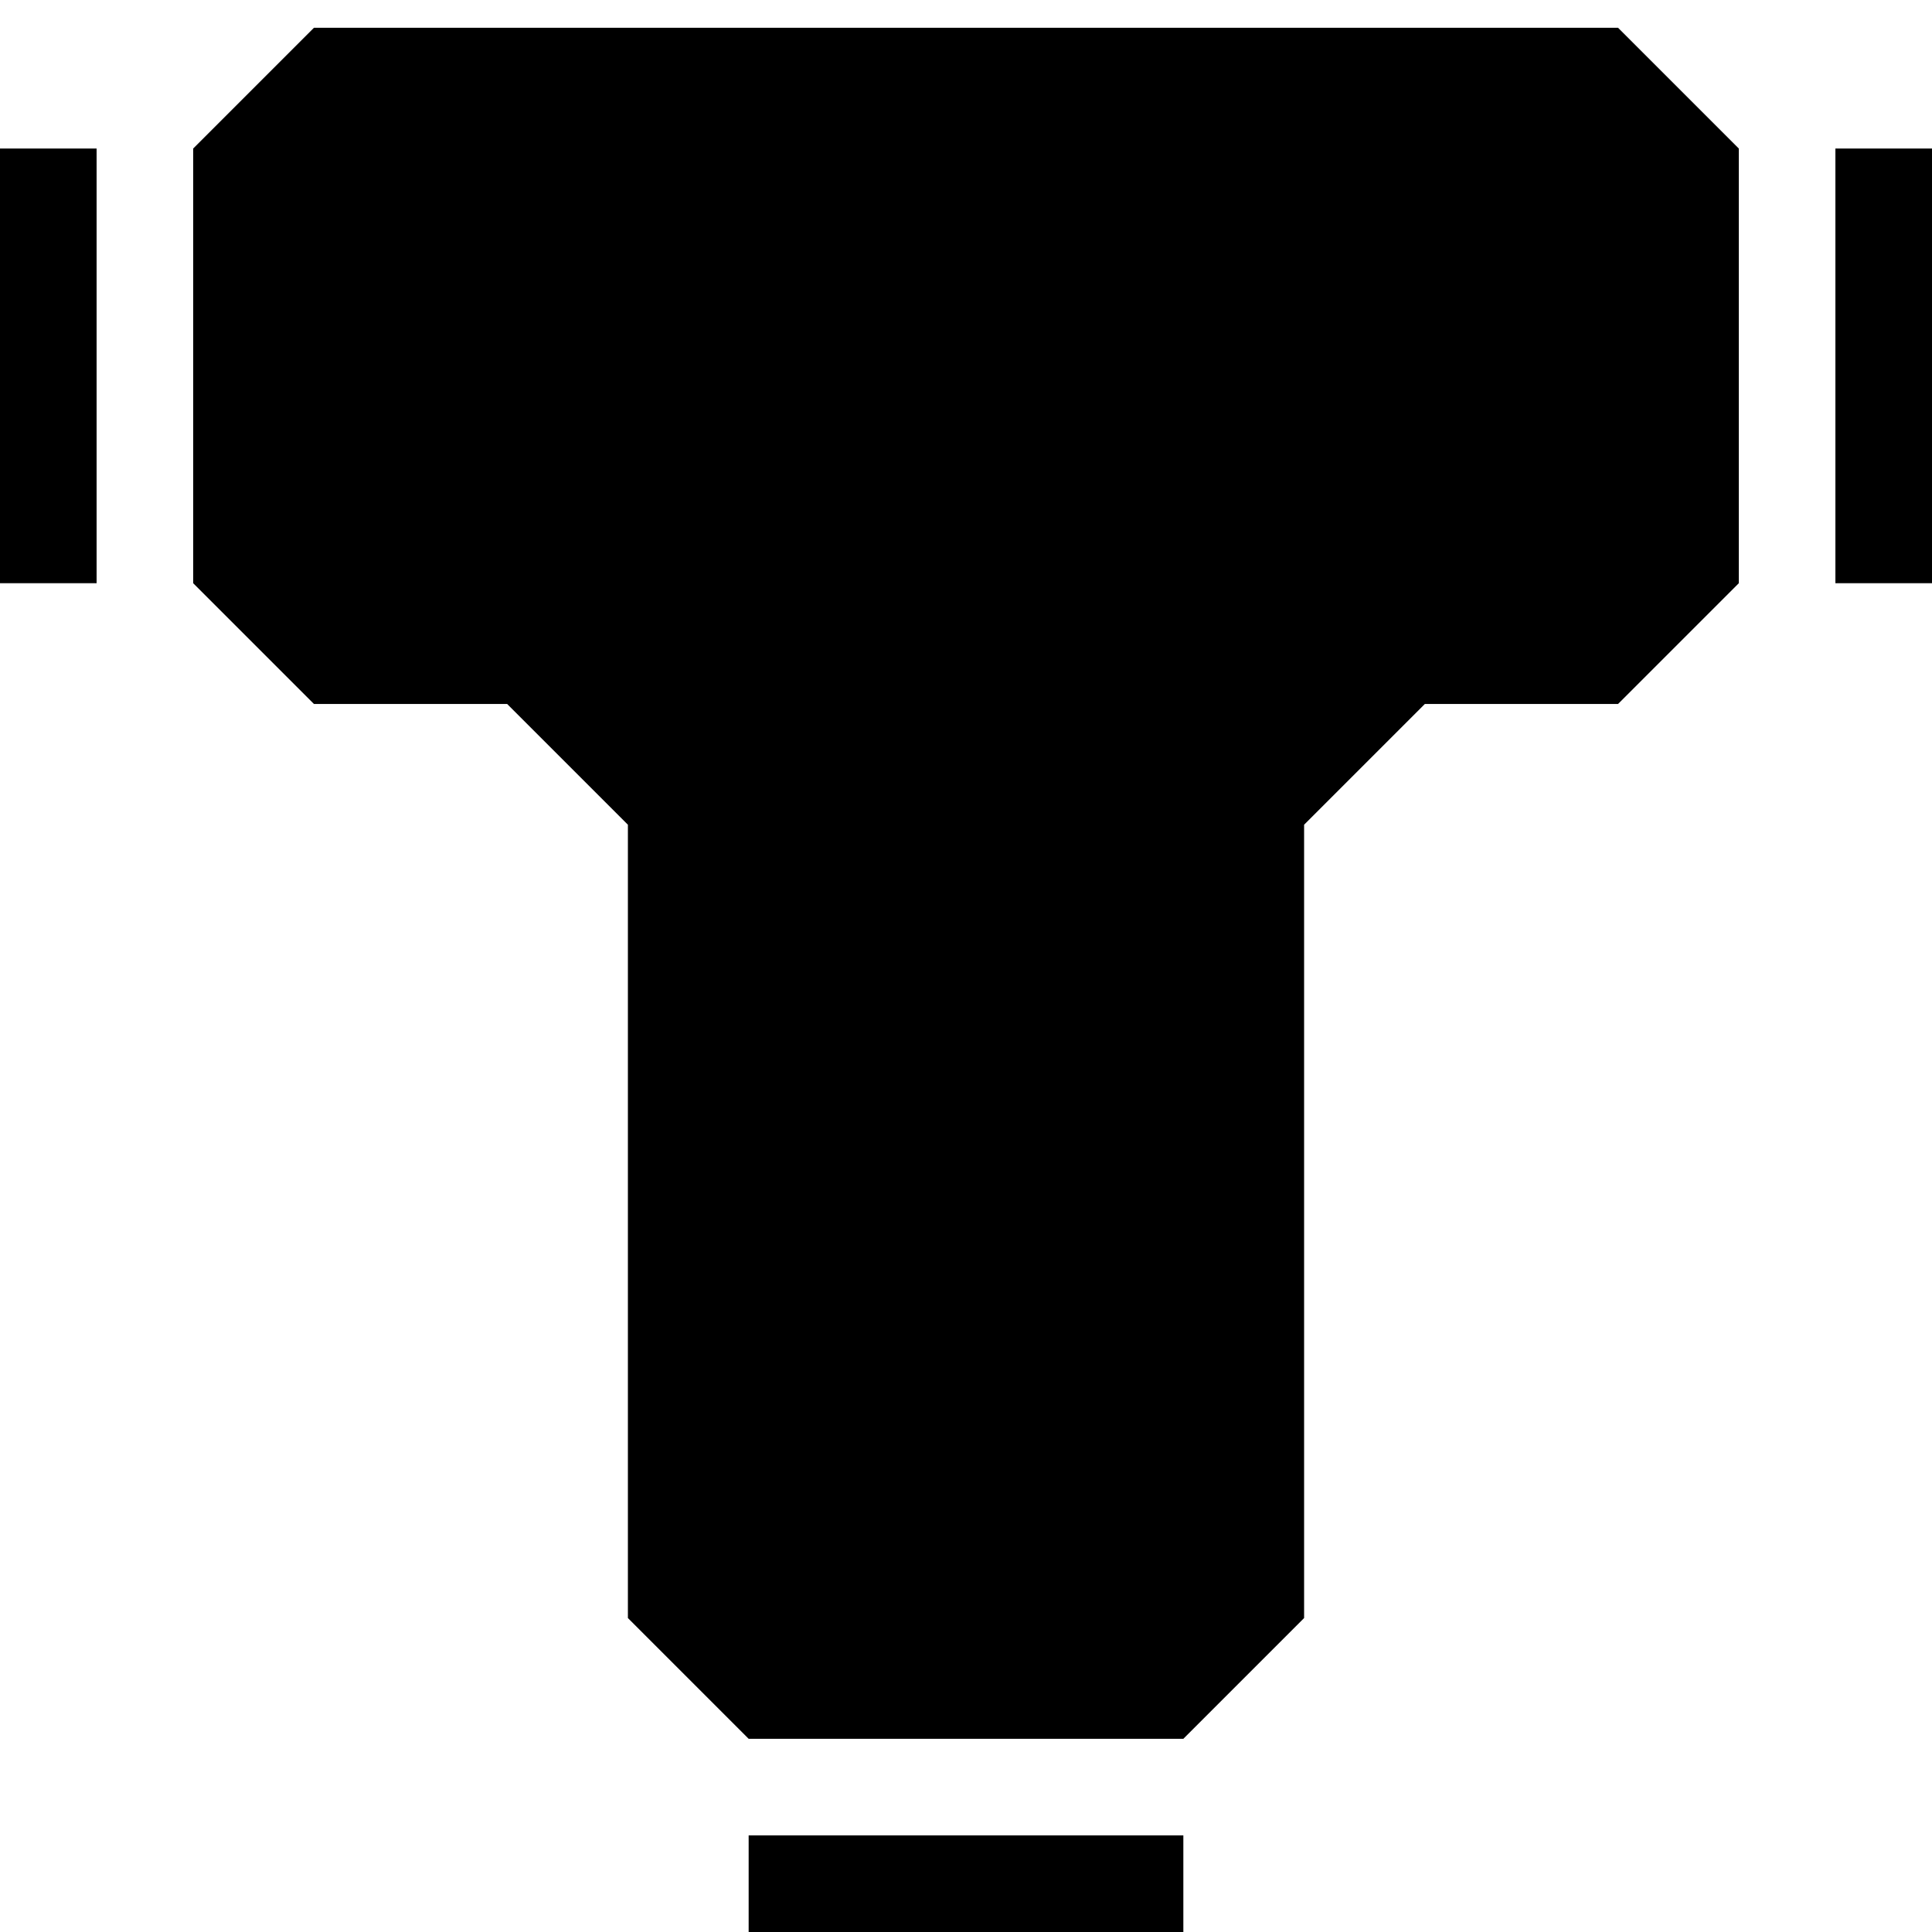 <svg viewBox="0 0 800 800" version="1.1" xmlns="http://www.w3.org/2000/svg" style="fill-rule:evenodd;clip-rule:evenodd;stroke-linejoin:round;stroke-miterlimit:2;">
    <path  fill="currentColor" d="M490,760L310,760L310,800L490,800L490,760ZM310,720L260,670L260,341.5L210,291.5L130,291.5L80,241.5L80,61.5L130,11.5L670,11.5L720,61.5L720,241.5L670,291.5L590,291.5L540,341.5L540,670L490,720L310,720ZM40,61.5L0,61.5L0,241.5L40,241.5L40,61.5ZM800,61.5L760,61.5L760,241.5L800,241.5L800,61.5Z"/>
</svg>
